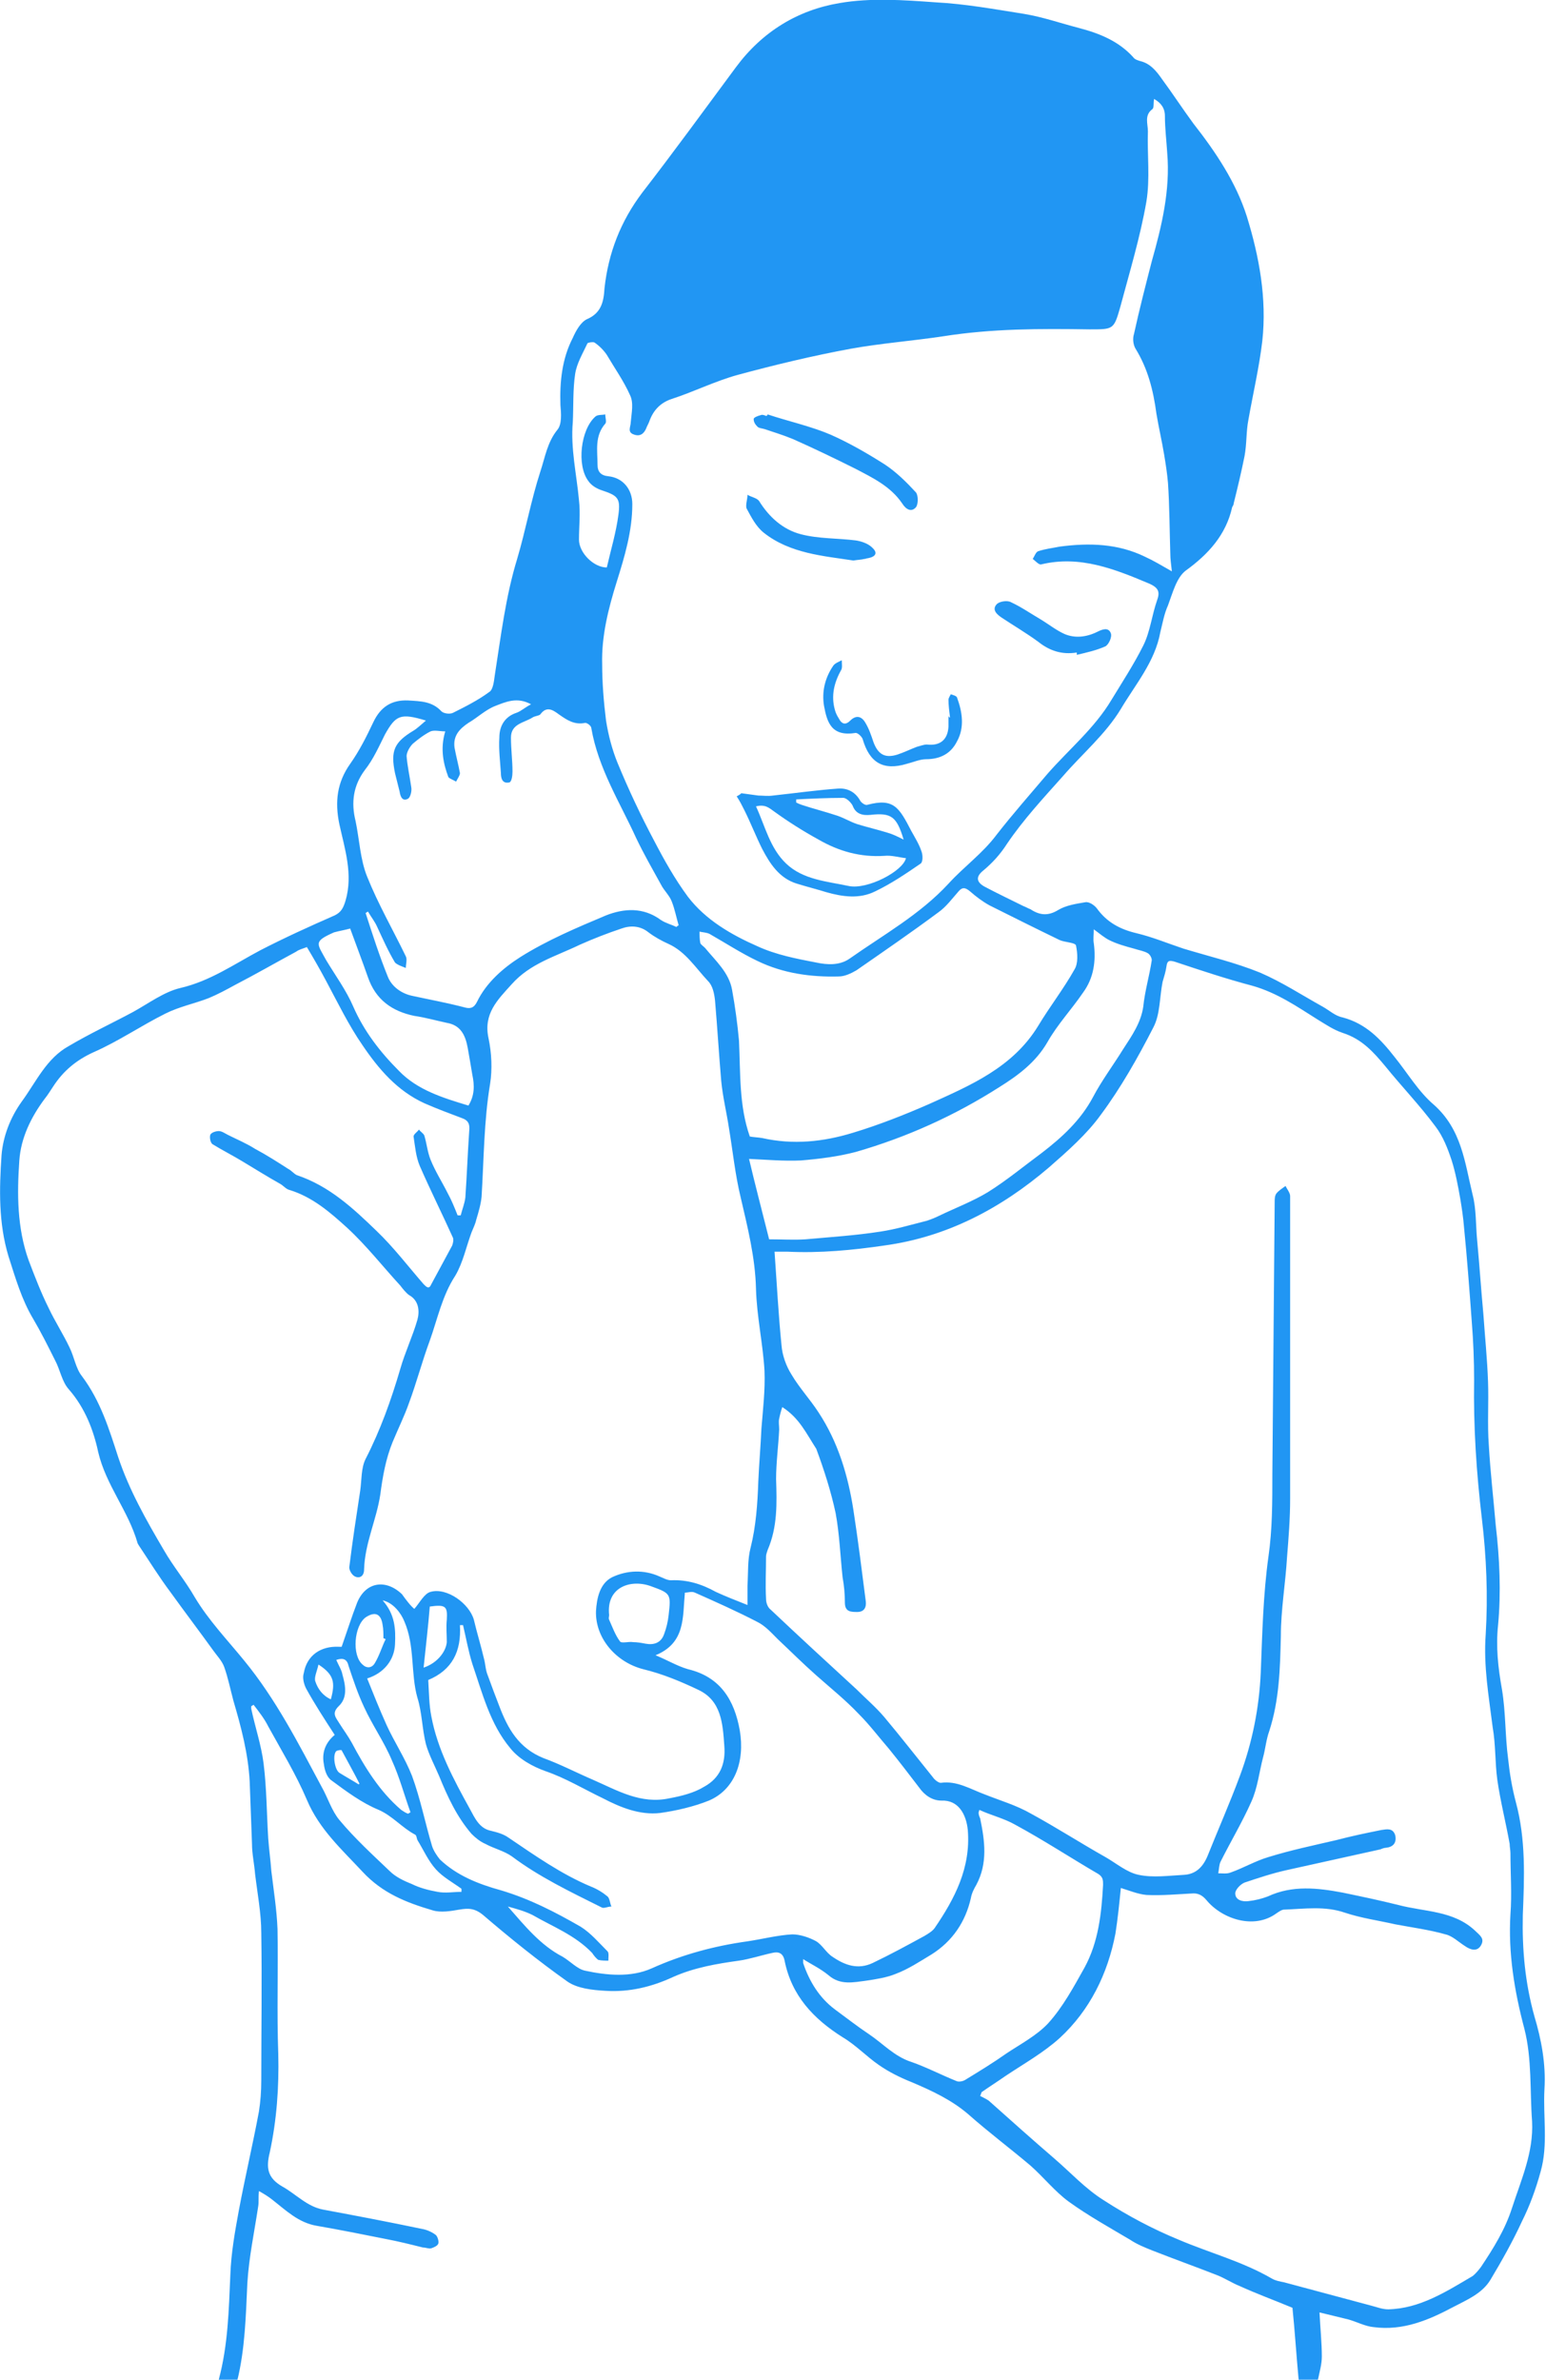<?xml version="1.0" encoding="utf-8"?>
<!-- Generator: Adobe Illustrator 19.2.1, SVG Export Plug-In . SVG Version: 6.00 Build 0)  -->
<svg version="1.1" id="Layer_1" xmlns="http://www.w3.org/2000/svg" xmlns:xlink="http://www.w3.org/1999/xlink" x="0px" y="0px"
	 viewBox="0 0 200 307.8" style="enable-background:new 0 0 200 307.8;" xml:space="preserve">
<style type="text/css">
	.st0{fill:#2196F3;}
</style>
<g id="elbow-pain-lady">
	<path class="st0" d="M28.3,307.8c1.2-4.5,1.3-9,1.5-13.6c0.1-2.8,0.6-5.6,1.1-8.3c0.8-4.3,1.8-8.5,2.6-12.8c0.2-1.3,0.3-2.6,0.3-4
		c0-6.4,0.1-12.7,0-19.1c0-2.5-0.5-5.1-0.8-7.6c-0.1-1.3-0.4-2.6-0.4-3.9c-0.1-2.7-0.2-5.4-0.3-8.1c-0.2-3.6-1.1-7-2.1-10.4
		c-0.4-1.5-0.7-3-1.2-4.4c-0.3-0.8-0.9-1.4-1.4-2.1c-1.8-2.5-3.7-5-5.5-7.5c-1.5-2-2.8-4.1-4.2-6.2c0-0.1-0.1-0.1-0.1-0.2
		c-1.2-4.2-4.1-7.5-5.1-11.8c-0.6-2.8-1.7-5.7-3.8-8.1c-0.9-1-1.1-2.5-1.8-3.8c-0.9-1.8-1.8-3.6-2.8-5.3c-1.5-2.5-2.3-5.3-3.2-8.1
		c-1.3-4.3-1.2-8.7-0.9-13.1c0.2-2.4,1.1-4.8,2.6-6.9c1.9-2.6,3.2-5.6,6.1-7.2c2.7-1.6,5.5-2.9,8.3-4.4c2-1.1,4-2.6,6.1-3.1
		c3.9-0.9,7-3.1,10.4-4.9c3.1-1.6,6.4-3.1,9.6-4.5c0.8-0.4,1.1-0.9,1.4-1.9c1-3.4-0.1-6.7-0.8-9.9c-0.6-2.9-0.3-5.4,1.4-7.8
		c1.2-1.7,2.1-3.5,3-5.4c0.9-1.9,2.3-2.9,4.5-2.8c1.6,0.1,3.1,0.1,4.3,1.4c0.3,0.3,1.1,0.4,1.5,0.2c1.6-0.8,3.2-1.6,4.7-2.7
		c0.5-0.3,0.6-1.4,0.7-2.1c0.8-5.1,1.4-10.2,2.9-15.1c1.1-3.7,1.8-7.6,3-11.3c0.6-1.8,0.9-3.8,2.2-5.4c0.6-0.7,0.5-2.1,0.4-3.2
		c-0.1-3,0.2-6,1.6-8.7c0.4-0.9,1-2,1.8-2.4c1.9-0.8,2.2-2.3,2.3-4c0.5-4.6,2.1-8.7,4.9-12.4c4.1-5.3,8.1-10.8,12.1-16.2
		c3.4-4.6,8-7.4,13.4-8.3c4-0.7,8.3-0.4,12.4-0.1c3.9,0.2,7.7,0.9,11.5,1.5c2.4,0.4,4.7,1.2,7,1.8c2.7,0.7,5.2,1.7,7.1,3.8
		c0.2,0.3,0.6,0.4,0.9,0.5c1.3,0.3,2.1,1.3,2.8,2.3c1.4,1.9,2.7,3.9,4.1,5.8c2.9,3.7,5.5,7.6,6.9,12c1.6,5.2,2.6,10.6,2,16.1
		c-0.4,3.4-1.2,6.8-1.8,10.2c-0.3,1.5-0.2,3.1-0.5,4.7c-0.4,2-0.9,4.1-1.4,6.1c0,0.2-0.1,0.3-0.2,0.5c-0.8,3.6-3.1,6.1-6,8.2
		c-1.2,0.9-1.7,2.9-2.3,4.5c-0.5,1.1-0.7,2.3-1,3.5c-0.7,3.8-3.2,6.7-5.1,9.9c-2,3.3-5,5.8-7.5,8.7c-2.5,2.8-5.1,5.6-7.2,8.7
		c-0.9,1.4-1.9,2.5-3.1,3.5c-1,0.8-0.9,1.5,0.2,2.1c1.7,0.9,3.4,1.7,5,2.5c0.3,0.1,0.6,0.3,0.9,0.4c1.2,0.8,2.3,0.9,3.6,0.1
		c1-0.6,2.3-0.8,3.5-1c0.5-0.1,1.2,0.4,1.5,0.8c1.3,1.8,3,2.7,5.1,3.2c2.1,0.5,4,1.3,6.1,2c3.3,1,6.7,1.8,9.9,3.1
		c2.8,1.2,5.4,2.9,8.1,4.4c0.9,0.5,1.6,1.2,2.6,1.4c3,0.8,4.9,2.8,6.7,5.1c1.7,2.1,3.1,4.5,5.1,6.2c3.6,3.2,4,7.5,5,11.6
		c0.5,1.9,0.4,4,0.6,6c0.3,3.2,0.5,6.3,0.8,9.5c0.2,2.9,0.5,5.8,0.6,8.7c0.1,2.7-0.1,5.5,0.1,8.2c0.2,3.5,0.6,6.9,0.9,10.4
		c0.5,4.3,0.7,8.6,0.3,12.9c-0.3,2.8,0,5.5,0.5,8.3c0.5,3,0.4,6,0.8,9c0.2,1.9,0.5,3.7,1,5.6c1.3,4.8,1.1,9.7,0.9,14.6
		c-0.1,4.5,0.3,8.8,1.5,13.1c0.9,3,1.5,6.2,1.3,9.4c-0.2,3.6,0.5,7.2-0.5,10.7c-0.6,2.2-1.4,4.4-2.4,6.4c-1.2,2.6-2.6,5.1-4.1,7.6
		c-1.1,1.8-3.1,2.6-4.8,3.5c-3.2,1.7-6.5,3.1-10.3,2.6c-1.1-0.1-2.2-0.7-3.3-1c-1.2-0.3-2.5-0.6-3.7-0.9c0.1,2.1,0.3,3.9,0.3,5.7
		c0,1-0.3,2-0.5,3c-0.8,0-1.7,0-2.5,0c-0.3-3.2-0.5-6.4-0.8-9.3c-2.4-1-4.6-1.8-6.8-2.8c-1-0.4-1.9-1-2.9-1.4
		c-2.8-1.1-5.6-2.1-8.4-3.2c-1-0.4-2-0.8-2.9-1.4c-2.7-1.6-5.4-3.1-7.9-4.9c-1.8-1.3-3.3-3.2-5-4.7c-2.6-2.2-5.4-4.3-8-6.6
		c-2.2-1.9-4.8-3.1-7.4-4.2c-1.5-0.6-2.9-1.3-4.2-2.2c-1.6-1.1-3-2.6-4.7-3.6c-3.8-2.4-6.6-5.4-7.5-9.9c-0.2-1-0.8-1.2-1.6-1
		c-1.4,0.3-2.9,0.8-4.3,1c-2.9,0.4-5.8,0.9-8.5,2.1c-2.8,1.3-5.7,2-8.8,1.8c-1.7-0.1-3.6-0.3-4.9-1.2c-3.8-2.7-7.4-5.6-10.9-8.6
		c-1.1-0.9-1.9-0.9-3.1-0.7c-1.1,0.2-2.4,0.4-3.4,0.1c-3.4-1-6.5-2.2-9.1-5c-2.7-2.9-5.6-5.5-7.2-9.3c-1.4-3.3-3.3-6.4-5-9.5
		c-0.5-1-1.2-1.9-1.9-2.8c-0.1,0.1-0.2,0.1-0.3,0.2c0,0.1,0,0.2,0,0.3c0.5,2.4,1.3,4.7,1.6,7.1c0.4,3.2,0.4,6.5,0.6,9.7
		c0.1,1.4,0.3,2.8,0.4,4.2c0.3,2.5,0.7,5,0.8,7.5c0.1,5.4-0.1,10.8,0.1,16.2c0.1,4.3-0.2,8.5-1.1,12.7c-0.5,2-0.3,3.3,1.6,4.4
		c1.8,1,3.2,2.6,5.3,3c4.3,0.8,8.5,1.6,12.8,2.5c0.6,0.1,1.3,0.4,1.8,0.8c0.2,0.2,0.4,0.8,0.3,1.1c-0.1,0.3-0.6,0.5-0.9,0.6
		c-0.3,0.1-0.7-0.1-1.1-0.1c-1.6-0.4-3.2-0.8-4.8-1.1c-3-0.6-6-1.2-8.9-1.7c-2.4-0.4-4-2-5.8-3.4c-0.5-0.4-1-0.7-1.7-1.1
		c-0.1,0.9,0,1.4-0.1,2c-0.5,3.3-1.2,6.6-1.4,9.9c-0.2,4.3-0.3,8.5-1.3,12.6C30,307.8,29.2,307.8,28.3,307.8z M101.2,182
		c-0.2,0.6-0.3,1-0.4,1.5c-0.1,0.4,0,0.9,0,1.4c-0.1,2.1-0.4,4.3-0.4,6.4c0.1,3.1,0.2,6.2-1.1,9.2c-0.1,0.3-0.2,0.6-0.2,0.8
		c0,1.8-0.1,3.7,0,5.5c0,0.5,0.2,1.1,0.6,1.4c3.7,3.5,7.4,6.9,11.1,10.3c1.2,1.2,2.5,2.3,3.6,3.6c2.1,2.5,4.2,5.2,6.3,7.8
		c0.2,0.3,0.7,0.7,1,0.7c2.1-0.3,3.8,0.8,5.7,1.5c2,0.8,4.1,1.4,6,2.5c3.3,1.8,6.4,3.8,9.6,5.6c1.4,0.8,2.8,2,4.3,2.3
		c1.9,0.4,3.9,0.1,5.9,0c1.5-0.1,2.4-1,3-2.4c1.4-3.5,2.9-6.9,4.2-10.4c1.6-4.3,2.5-8.8,2.7-13.4c0.2-5,0.3-10,1-15
		c0.5-3.5,0.5-7,0.5-10.6c0.1-11.7,0.2-23.5,0.3-35.2c0-0.4,0-0.8,0.2-1.1c0.3-0.4,0.8-0.7,1.2-1c0.2,0.4,0.6,0.9,0.6,1.3
		c0,4.1,0,8.1,0,12.2c0,9,0,18,0,27c0,2.5-0.2,5-0.4,7.5c-0.2,3.4-0.8,6.8-0.8,10.2c-0.1,4.2-0.2,8.3-1.5,12.3
		c-0.4,1.1-0.5,2.3-0.8,3.4c-0.5,1.9-0.7,3.9-1.5,5.7c-1.2,2.7-2.7,5.2-4,7.8c-0.2,0.4-0.2,1-0.3,1.5c0.5,0,1.1,0.1,1.6-0.1
		c1.7-0.6,3.2-1.5,4.9-2c2.9-0.9,5.8-1.5,8.8-2.2c1.9-0.5,3.8-0.9,5.8-1.3c0.7-0.1,1.5-0.3,1.8,0.7c0.2,1-0.3,1.5-1.2,1.6
		c-0.2,0-0.5,0.1-0.7,0.2c-4.1,0.9-8.1,1.8-12.2,2.7c-1.8,0.4-3.6,1-5.4,1.6c-0.5,0.2-1.2,0.9-1.2,1.4c0,0.9,1,1.1,1.7,1
		c0.9-0.1,1.7-0.3,2.5-0.6c3.2-1.5,6.5-1.1,9.7-0.5c2.4,0.5,4.8,1,7.2,1.6c3.4,0.9,7.1,0.7,9.9,3.3c0.6,0.6,1.3,1,0.8,1.9
		c-0.5,0.9-1.4,0.6-2.1,0.1c-0.8-0.5-1.6-1.3-2.5-1.5c-2.1-0.6-4.4-0.9-6.5-1.3c-2.2-0.5-4.4-0.8-6.5-1.5c-2.6-0.9-5.2-0.5-7.9-0.4
		c-0.3,0-0.7,0.3-1,0.5c-2.9,2.1-7,0.7-9-1.7c-0.5-0.6-1-0.9-1.7-0.9c-2,0.1-4.1,0.3-6.1,0.2c-1.1-0.1-2.3-0.6-3.3-0.9
		c-0.2,2-0.4,4-0.7,5.9c-1,5.2-3.3,9.9-7.2,13.5c-2.1,1.9-4.6,3.3-7,4.9c-1,0.7-2.1,1.4-3.1,2.1c-0.1,0.2-0.1,0.3-0.2,0.5
		c0.4,0.2,0.8,0.4,1.1,0.6c2.8,2.5,5.6,5,8.5,7.5c2.1,1.8,4,3.9,6.4,5.4c3.1,2,6.3,3.7,9.7,5.1c4,1.7,8.2,2.8,12,5
		c0.5,0.3,1.1,0.4,1.6,0.5c3.7,1,7.5,2,11.2,3c0.8,0.2,1.5,0.5,2.3,0.5c4.1-0.1,7.5-2.3,10.9-4.3c0.4-0.3,0.8-0.8,1.1-1.2
		c1.6-2.4,3.1-4.8,4-7.6c1.2-3.7,2.8-7.2,2.6-11.2c-0.3-4,0-8.1-1-12c-1.3-4.9-2.1-9.8-1.8-14.8c0.2-2.6,0-5.3,0-7.9
		c0-0.4-0.1-0.8-0.1-1.2c-0.5-2.8-1.2-5.5-1.6-8.3c-0.3-2.2-0.2-4.5-0.6-6.8c-0.5-4-1.2-7.9-0.9-12c0.3-5,0.1-10-0.5-15
		c-0.7-5.9-1.1-11.9-1-17.9c0-2.5-0.1-5-0.3-7.5c-0.3-4.1-0.6-8.2-1-12.2c-0.1-1.3-0.3-2.6-0.5-3.8c-0.3-1.7-0.6-3.3-1.1-4.9
		c-0.5-1.5-1.1-3.1-2.1-4.4c-2-2.7-4.4-5.2-6.5-7.8c-1.5-1.8-3-3.5-5.5-4.3c-1.2-0.4-2.2-1.1-3.2-1.7c-2.7-1.7-5.3-3.5-8.5-4.4
		c-3.4-0.9-6.7-2-10-3.1c-0.7-0.2-1-0.2-1.1,0.6c-0.1,0.7-0.3,1.3-0.5,2c-0.4,2-0.3,4.2-1.2,5.9c-2,3.9-4.2,7.8-6.8,11.3
		c-1.8,2.5-4.3,4.7-6.7,6.8c-6.2,5.3-13.2,9-21.3,10.1c-4.1,0.6-8.3,1-12.5,0.8c-0.5,0-1,0-1.7,0c0.3,4.2,0.5,8.1,0.9,12.1
		c0.1,1.3,0.6,2.7,1.3,3.8c1,1.7,2.4,3.2,3.5,4.9c2.5,3.8,3.8,8.1,4.5,12.6c0.6,3.9,1.1,7.9,1.6,11.8c0.1,0.8-0.2,1.4-1.1,1.4
		c-0.8,0-1.6,0-1.6-1.2c0-1.1-0.1-2.2-0.3-3.3c-0.3-2.8-0.4-5.6-0.9-8.3c-0.6-2.8-1.5-5.6-2.5-8.3
		C104.3,185.4,103.4,183.4,101.2,182z M53.6,208.1c0.7-0.8,1.3-2,2.1-2.2c2.1-0.6,5,1.5,5.6,3.6c0.4,1.7,0.9,3.3,1.3,5
		c0.2,0.7,0.2,1.5,0.5,2.2c0.5,1.4,1,2.7,1.5,4c1.1,2.9,2.5,5.4,5.7,6.7c2.2,0.8,4.3,1.9,6.4,2.8c3.2,1.4,6.2,3.2,9.9,2.4
		c1.6-0.3,3.2-0.7,4.5-1.5c2-1.1,2.8-2.9,2.6-5.3c-0.2-2.9-0.4-5.8-3.3-7.2c-2.3-1.1-4.7-2.1-7.2-2.7c-3.5-0.9-6.2-4-6.1-7.5
		c0.1-1.7,0.5-3.6,2.1-4.4c1.9-0.9,4.1-1,6.1-0.1c0.5,0.2,1,0.5,1.5,0.5c2.1-0.1,4,0.5,5.8,1.5c1.3,0.6,2.6,1.1,4.1,1.7
		c0-1,0-1.7,0-2.5c0.1-1.7,0-3.4,0.4-4.9c0.7-2.8,0.9-5.7,1-8.6c0.1-2.3,0.3-4.5,0.4-6.8c0.2-2.5,0.5-5,0.4-7.5
		c-0.2-3.5-1-7-1.1-10.6c-0.1-4.1-1.1-8-2-11.9c-0.7-2.9-1-5.9-1.5-8.9c-0.3-2-0.8-4-1-6.1c-0.3-3.5-0.5-6.9-0.8-10.4
		c-0.1-0.9-0.3-1.9-0.9-2.5c-1.6-1.7-2.9-3.8-5.1-4.8c-0.9-0.4-1.8-0.9-2.6-1.5c-1.1-0.9-2.4-0.9-3.5-0.5c-1.8,0.6-3.6,1.3-5.4,2.1
		c-3.1,1.5-6.4,2.4-8.8,5.1c-1.8,2-3.7,3.8-3,7c0.4,1.9,0.5,4,0.2,5.9c-0.8,4.8-0.8,9.7-1.1,14.6c-0.1,1-0.4,2-0.7,3
		c-0.1,0.5-0.4,1.1-0.6,1.6c-0.7,1.9-1.1,3.9-2.1,5.6c-1.7,2.6-2.3,5.6-3.3,8.4c-1,2.7-1.7,5.4-2.7,8.1c-0.6,1.7-1.4,3.3-2.1,5
		c-0.9,2.2-1.3,4.5-1.6,6.8c-0.5,3.3-2,6.3-2.1,9.7c0,0.9-0.6,1.2-1.2,0.9c-0.4-0.2-0.8-0.9-0.7-1.3c0.4-3.3,0.9-6.5,1.4-9.8
		c0.2-1.4,0.1-2.9,0.7-4.1c1.9-3.7,3.3-7.6,4.5-11.7c0.6-2.1,1.6-4.2,2.2-6.3c0.3-1.1,0.2-2.5-1.1-3.2c-0.4-0.3-0.8-0.8-1.1-1.2
		c-2.3-2.5-4.4-5.2-6.9-7.5c-2.2-2-4.5-4-7.5-4.9c-0.4-0.1-0.8-0.6-1.2-0.8c-1.6-0.9-3.2-1.9-4.7-2.8c-1.3-0.8-2.7-1.5-4-2.3
		c-0.3-0.2-0.4-0.9-0.3-1.2c0.1-0.3,0.7-0.5,1.1-0.5c0.4,0,0.8,0.3,1.2,0.5c1.2,0.6,2.4,1.1,3.5,1.8c1.5,0.8,2.9,1.7,4.3,2.6
		c0.4,0.2,0.7,0.6,1.1,0.8c4.2,1.4,7.3,4.3,10.3,7.2c2.2,2.1,4.1,4.6,6.1,6.9c0.4,0.4,0.7,0.7,1,0c0.9-1.7,1.8-3.3,2.7-5
		c0.1-0.3,0.2-0.7,0.1-1c-1.4-3.1-2.9-6.1-4.3-9.3c-0.5-1.2-0.6-2.5-0.8-3.8c0-0.3,0.5-0.6,0.7-0.9c0.2,0.3,0.6,0.5,0.7,0.8
		c0.3,1,0.4,2.1,0.8,3.1c0.6,1.5,1.5,2.9,2.2,4.3c0.5,0.9,0.9,1.9,1.3,2.9c0.1,0,0.3,0,0.4,0c0.2-0.8,0.5-1.5,0.6-2.3
		c0.2-2.9,0.3-5.7,0.5-8.6c0.1-0.9-0.1-1.4-1-1.7c-1.6-0.6-3.2-1.2-4.8-1.9c-3.5-1.6-5.9-4.4-8-7.5c-1.8-2.6-3.2-5.5-4.7-8.3
		c-0.8-1.5-1.6-2.9-2.5-4.4c-0.5,0.2-1,0.3-1.4,0.6c-2.6,1.4-5.2,2.9-7.9,4.3c-1.1,0.6-2.2,1.2-3.4,1.7c-1.8,0.7-3.8,1.1-5.6,2
		c-3.2,1.6-6.1,3.6-9.3,5c-2.2,1-3.9,2.4-5.2,4.4c-0.4,0.6-0.7,1.1-1.1,1.6c-1.8,2.4-3.1,5.1-3.3,8c-0.3,4.3-0.3,8.7,1.2,12.9
		c0.8,2.1,1.6,4.2,2.6,6.2c0.8,1.7,1.9,3.4,2.7,5.1c0.6,1.2,0.8,2.7,1.6,3.7c2.4,3.2,3.5,6.8,4.7,10.5c1.4,4.2,3.6,8.1,5.9,12
		c1.2,2.1,2.8,4,4,6.1c1.8,3,4.2,5.5,6.4,8.2c4.1,5,7,10.7,10,16.3c0.8,1.4,1.3,3.1,2.3,4.3c2,2.4,4.3,4.5,6.5,6.6
		c0.8,0.8,1.9,1.3,2.9,1.7c1,0.5,2.2,0.8,3.3,1c1,0.2,2.1,0,3.1,0c0-0.1,0-0.3,0-0.4c-1.1-0.8-2.4-1.5-3.3-2.5
		c-1-1.1-1.6-2.5-2.4-3.8c-0.1-0.2-0.1-0.6-0.3-0.7c-1.7-0.9-2.9-2.4-4.7-3.2c-2.2-0.9-4.2-2.4-6.1-3.8c-0.6-0.4-0.9-1.3-1-2.1
		c-0.3-1.5,0.2-2.8,1.4-3.8c-1.3-2-2.6-4-3.7-6c-0.3-0.6-0.5-1.4-0.3-2c0.4-2.3,2.2-3.5,4.5-3.4c0.2,0,0.5,0,0.4,0
		c0.7-2,1.3-3.9,2-5.7c1.1-2.7,3.7-3.1,5.8-1.1C52.5,206.9,53.1,207.7,53.6,208.1z M78.5,73.4c0.5-2.2,1.2-4.5,1.5-6.8
		c0.3-2.2-0.1-2.5-2.2-3.2c-0.6-0.2-1.3-0.6-1.7-1.2c-1.5-2-1-6.6,0.9-8.3c0.3-0.3,0.9-0.2,1.3-0.3c0,0.4,0.2,1,0,1.2
		c-1.4,1.6-1,3.5-1,5.3c0,0.9,0.4,1.4,1.4,1.5c1.9,0.2,3.1,1.7,3.1,3.6c0,3.5-1,6.8-2,10c-1.1,3.5-2,7.1-1.9,10.7
		c0,2.4,0.2,4.9,0.5,7.3c0.3,1.9,0.8,3.8,1.5,5.5c1.4,3.4,3,6.8,4.7,10c1.3,2.5,2.7,5,4.4,7.3c2.3,3,5.6,4.9,9,6.4
		c2.4,1.1,5,1.6,7.6,2.1c1.4,0.3,3,0.4,4.3-0.5c4.4-3.1,9.1-5.7,12.8-9.7c2-2.2,4.4-3.9,6.2-6.3c2.1-2.7,4.4-5.3,6.6-7.9
		c2.8-3.2,6.1-5.9,8.3-9.6c1.4-2.3,2.9-4.6,4.1-7c0.9-1.8,1.1-3.9,1.8-5.9c0.4-1.1,0.1-1.6-1-2.1c-4.5-1.9-9-3.7-14-2.5
		c-0.3,0.1-0.8-0.5-1.1-0.7c0.2-0.3,0.4-0.9,0.7-1c0.9-0.3,1.8-0.4,2.8-0.6c3.8-0.5,7.5-0.4,11,1.3c1.1,0.5,2.1,1.1,3.5,1.9
		c-0.1-0.9-0.2-1.6-0.2-2.2c-0.1-3.1-0.1-6.2-0.3-9.2c-0.1-1.2-0.3-2.5-0.5-3.7c-0.3-1.8-0.7-3.5-1-5.3c-0.4-3-1.1-5.8-2.7-8.4
		c-0.3-0.5-0.4-1.3-0.2-1.9c0.7-3.2,1.5-6.3,2.3-9.4c1.3-4.6,2.4-9.2,2-14c-0.1-1.6-0.3-3.2-0.3-4.8c0-1-0.5-1.7-1.4-2.2
		c-0.1,0.5,0,1.1-0.2,1.3c-1.1,0.8-0.6,1.9-0.6,2.9c-0.1,3,0.3,6.1-0.2,9.1c-0.8,4.6-2.2,9.2-3.4,13.7c-0.8,2.8-0.9,2.8-3.8,2.8
		c-0.1,0-0.2,0-0.2,0c-6.3-0.1-12.6-0.1-18.9,0.9c-4,0.6-8,0.9-11.9,1.6c-4.9,0.9-9.9,2.1-14.7,3.4c-2.9,0.8-5.7,2.2-8.5,3.1
		c-1.5,0.5-2.4,1.5-2.9,2.9c-0.1,0.3-0.3,0.6-0.4,0.9c-0.3,0.7-0.8,1.1-1.6,0.8c-0.9-0.3-0.4-1-0.4-1.6c0.1-1.2,0.4-2.5-0.1-3.5
		c-0.8-1.8-2-3.5-3-5.2c-0.4-0.6-1-1.2-1.6-1.6c-0.2-0.1-0.8,0-0.9,0.1c-0.6,1.3-1.4,2.6-1.6,4c-0.3,2-0.2,4.1-0.3,6.2
		c-0.3,3.4,0.5,6.8,0.8,10.1c0.2,1.7,0,3.4,0,5.1C74.9,71.5,76.8,73.4,78.5,73.4z M55.4,217.3c0.1,1.6,0.1,3.2,0.4,4.7
		c0.8,4.3,2.9,8.2,5,12c0.6,1.1,1.2,2.5,2.7,2.8c0.8,0.2,1.6,0.4,2.3,0.9c3.4,2.3,6.8,4.7,10.6,6.3c0.8,0.3,1.6,0.8,2.2,1.3
		c0.3,0.3,0.3,0.9,0.5,1.3c-0.5,0-1,0.3-1.3,0.1c-4-2-8-3.9-11.6-6.6c-1-0.7-2.3-1-3.4-1.6c-0.7-0.3-1.3-0.8-1.8-1.3
		c-1.9-2.2-3.1-4.8-4.2-7.5c-0.6-1.4-1.3-2.7-1.7-4.1c-0.5-2-0.5-4.1-1.1-6c-0.9-3.2-0.3-6.7-1.7-9.9c-0.4-1-1.4-2.4-2.8-2.7
		c1.6,1.8,1.7,3.7,1.6,5.7c-0.1,2-1.4,3.7-3.6,4.4c0.8,2,1.6,4,2.5,6c1,2.2,2.4,4.3,3.3,6.6c1.1,3,1.7,6.1,2.6,9.1
		c0.2,0.6,0.6,1.2,1,1.7c2.2,2.1,5,3.2,7.9,4c3.7,1.1,7,2.8,10.3,4.7c1.3,0.8,2.4,2.1,3.5,3.2c0.2,0.2,0.1,0.8,0.1,1.2
		c-0.4,0-0.9,0-1.3-0.1c-0.3-0.2-0.6-0.6-0.8-0.9c-2.2-2.3-5.1-3.4-7.7-4.9c-1-0.5-2.1-0.8-3.2-1.1c2.2,2.5,4.2,5,7.1,6.5
		c1,0.6,1.9,1.6,2.9,1.8c2.8,0.6,5.9,0.9,8.6-0.3c4-1.8,8.1-2.9,12.4-3.5c2-0.3,3.9-0.8,5.8-0.9c1,0,2.2,0.4,3.1,0.9
		c0.8,0.5,1.3,1.5,2.1,2c1.6,1.1,3.3,1.7,5.2,0.8c2.3-1.1,4.5-2.3,6.7-3.5c0.5-0.3,1-0.6,1.3-1c2.6-3.8,4.7-7.8,4.3-12.7
		c-0.2-2-1.2-3.9-3.4-3.8c-1.2,0-2.2-0.7-2.9-1.7c-1.3-1.7-2.6-3.4-3.9-5c-1.3-1.5-2.5-3.1-3.9-4.5c-1.7-1.8-3.7-3.4-5.5-5
		c-1.7-1.5-3.3-3.1-5-4.7c-0.8-0.8-1.6-1.7-2.6-2.2c-2.7-1.4-5.4-2.6-8.1-3.8c-0.4-0.2-0.9,0-1.3,0c-0.3,3.2,0.1,6.5-3.8,8.1
		c1.5,0.6,2.8,1.4,4.2,1.8c4.2,1,6,4,6.7,7.9c0.7,4.1-0.7,7.7-4,9.1c-2,0.8-4.2,1.3-6.3,1.6c-2.6,0.3-5.1-0.7-7.4-1.9
		c-2.5-1.2-4.8-2.6-7.4-3.5c-1.7-0.6-3.5-1.6-4.6-3c-2.6-3.1-3.6-7.1-4.9-10.9c-0.5-1.6-0.8-3.3-1.2-5c-0.1,0-0.2,0-0.4,0
		C59.7,213.6,58.5,216,55.4,217.3z M57.6,94.6c-0.7,0-1.4-0.2-1.9,0c-0.8,0.4-1.6,1-2.3,1.6c-0.4,0.4-0.8,1.1-0.8,1.6
		c0.1,1.3,0.4,2.6,0.6,4c0.1,0.5-0.1,1.3-0.4,1.5c-0.7,0.4-1-0.2-1.1-0.9c-0.2-0.8-0.4-1.6-0.6-2.4c-0.6-2.9-0.1-4,2.4-5.5
		c0.5-0.3,1-0.8,1.6-1.3c-3.3-1-3.9-0.7-5.3,1.8c-0.8,1.6-1.5,3.2-2.6,4.6c-1.5,2-1.8,4.2-1.2,6.6c0.5,2.4,0.6,5,1.5,7.2
		c1.4,3.5,3.3,6.8,5,10.3c0.2,0.4,0,1,0,1.5c-0.5-0.2-1.1-0.4-1.4-0.7c-0.9-1.5-1.6-3.1-2.3-4.6c-0.3-0.7-0.8-1.3-1.2-2
		c-0.1,0.1-0.2,0.1-0.3,0.2c0.9,2.8,1.8,5.6,2.9,8.3c0.5,1.2,1.7,2.1,3.1,2.4c2.3,0.5,4.5,0.9,6.8,1.5c0.7,0.2,1.2,0.1,1.6-0.7
		c1.2-2.5,3.4-4.4,5.6-5.8c3.5-2.2,7.3-3.8,11.1-5.4c2.3-0.9,4.8-1.1,7.1,0.6c0.6,0.4,1.4,0.6,2,0.9c0.1-0.1,0.2-0.2,0.3-0.2
		c-0.3-1-0.5-2.1-0.9-3.1c-0.3-0.8-1-1.4-1.4-2.2c-1.1-2-2.2-3.9-3.2-6c-2.1-4.6-4.9-9-5.8-14.2c0-0.3-0.5-0.7-0.8-0.7
		c-1.4,0.3-2.4-0.4-3.4-1.1c-0.8-0.6-1.6-1.1-2.4,0c-0.2,0.2-0.7,0.2-1,0.4c-1.1,0.7-2.8,0.8-2.8,2.6c0,1.5,0.2,3,0.2,4.4
		c0,0.5-0.1,1.3-0.4,1.4c-0.9,0.2-1.1-0.5-1.1-1.2c-0.1-1.5-0.3-3.1-0.2-4.6c0-1.5,0.7-2.7,2.2-3.2c0.6-0.2,1.1-0.7,1.9-1.1
		c-1.8-1-3.3-0.3-4.6,0.2c-1.3,0.5-2.3,1.5-3.5,2.2c-1.2,0.8-2,1.7-1.8,3.2c0.2,1.1,0.5,2.2,0.7,3.3c0,0.3-0.3,0.7-0.5,1.1
		c-0.3-0.2-0.9-0.4-1-0.6C57.4,98.9,56.9,96.9,57.6,94.6z M97,147c0.5,0.1,1,0.1,1.6,0.2c4,0.9,7.9,0.5,11.8-0.7
		c3.3-1,6.6-2.3,9.8-3.7c5.3-2.4,10.8-4.7,14.1-10.1c1.5-2.5,3.3-4.8,4.7-7.3c0.5-0.8,0.4-2.1,0.2-3.1c-0.1-0.4-1.4-0.4-2.1-0.7
		c-3.1-1.5-6.1-3-9.1-4.5c-0.9-0.5-1.7-1.1-2.5-1.8c-0.6-0.5-1-0.6-1.5,0c-0.8,0.9-1.6,2-2.6,2.7c-3.5,2.6-7,5-10.6,7.5
		c-0.7,0.4-1.5,0.8-2.3,0.8c-3.6,0.1-7.2-0.4-10.5-2c-2.1-1-4.1-2.3-6.2-3.5c-0.4-0.2-0.9-0.2-1.3-0.3c0,0.5,0,1,0.1,1.5
		c0.1,0.2,0.4,0.4,0.6,0.6c1.4,1.7,3.1,3.2,3.5,5.4c0.4,2.2,0.7,4.4,0.9,6.6C95.8,138.9,95.6,143,97,147z M141.5,120.2
		c0,0.7-0.1,1.3,0,1.8c0.3,2.3,0,4.5-1.4,6.4c-1.5,2.2-3.3,4.1-4.6,6.4c-1.5,2.6-3.8,4.3-6.2,5.8c-5.8,3.7-12,6.5-18.6,8.4
		c-2.3,0.6-4.7,0.9-7.1,1.1c-2.2,0.1-4.4-0.1-6.7-0.2c0.8,3.4,1.7,6.8,2.6,10.4c1.7,0,3.2,0.1,4.7,0c3.3-0.3,6.5-0.5,9.7-1
		c2-0.3,4-0.9,6-1.4c0.6-0.2,1.1-0.4,1.7-0.7c2.1-1,4.2-1.8,6.2-3c2.4-1.5,4.7-3.4,7-5.1c2.6-2,5-4.2,6.6-7.2
		c1.1-2.1,2.6-4.1,3.9-6.2c1.1-1.7,2.3-3.4,2.6-5.5c0.2-2,0.8-4,1.1-6c0-0.3-0.2-0.7-0.5-0.9c-0.5-0.3-1.2-0.4-1.8-0.6
		c-1.1-0.3-2.2-0.6-3.2-1.1C142.9,121.3,142.3,120.8,141.5,120.2z M103.9,253.4c0,0.2,0,0.4,0,0.5c0.8,2.4,2.1,4.5,4.1,6
		c1.5,1.1,2.9,2.2,4.4,3.2c1.8,1.2,3.3,2.9,5.5,3.6c2,0.7,3.9,1.7,5.9,2.5c0.3,0.1,0.8,0,1.1-0.2c1.8-1.1,3.6-2.2,5.3-3.4
		c1.8-1.2,3.9-2.3,5.4-3.9c1.9-2.1,3.3-4.7,4.7-7.2c1.8-3.3,2.2-7,2.4-10.7c0-0.6,0-1-0.6-1.4c-3.6-2.1-7.1-4.4-10.8-6.4
		c-1.4-0.8-3.1-1.2-4.6-1.9c-0.1,0.3-0.1,0.3-0.1,0.4c0,0.2,0.1,0.5,0.2,0.7c0.6,2.9,1,5.8-0.5,8.6c-0.3,0.5-0.6,1.1-0.7,1.7
		c-0.7,3.1-2.4,5.6-5.1,7.3c-1.5,0.9-3,1.9-4.6,2.5c-1.2,0.5-2.6,0.7-3.9,0.9c-1.6,0.2-3.3,0.6-4.8-0.7
		C106.1,254.6,105,254.1,103.9,253.4z M60.6,143c0.8-1.3,0.8-2.6,0.5-4c-0.2-1.2-0.4-2.4-0.6-3.5c-0.3-1.6-0.9-2.9-2.7-3.2
		c-1.4-0.3-2.8-0.7-4.2-0.9c-2.9-0.6-5-2.1-6-5c-0.7-2-1.5-4.1-2.3-6.3c-0.7,0.2-1.4,0.3-2.1,0.5c-2.7,1.2-2.2,1.4-1,3.6
		c1.2,2,2.6,3.9,3.5,6c1.4,3.2,3.5,5.9,5.9,8.3C54,141,57.3,142,60.6,143z M43.5,214.7c0.3,0.7,0.7,1.3,0.8,1.9
		c0.4,1.4,0.7,3-0.5,4.1c-0.9,0.9-0.4,1.4,0.1,2.2c0.5,0.8,1.1,1.6,1.6,2.5c1.7,3.2,3.6,6.3,6.4,8.7c0.3,0.2,0.6,0.4,0.9,0.5
		c0.1-0.1,0.2-0.1,0.3-0.2c-0.8-2.2-1.4-4.5-2.4-6.7c-1-2.4-2.5-4.5-3.6-6.9c-0.8-1.7-1.4-3.5-2-5.3
		C44.9,214.6,44.4,214.4,43.5,214.7z M78.8,208.9c0,0.2-0.1,0.4,0,0.6c0.4,0.9,0.8,2,1.4,2.8c0.2,0.3,1.1,0,1.7,0.1
		c0.5,0,1.1,0.1,1.6,0.2c1.1,0.2,2-0.1,2.4-1.2c0.3-0.8,0.5-1.6,0.6-2.5c0.3-2.7,0.3-2.8-2.2-3.7C81.7,204.2,78.4,205.2,78.8,208.9z
		 M49.9,212c-0.1,0-0.2-0.1-0.3-0.1c0-0.6,0-1.2-0.1-1.7c-0.2-1.5-1-1.8-2.2-1c-1.5,1.1-1.8,4.9-0.4,6.1c0.5,0.5,1.2,0.5,1.6-0.2
		C49.1,214.1,49.4,213,49.9,212z M54.8,215.7c1.8-0.6,2.9-2.1,3-3.3c0-1-0.1-1.9,0-2.9c0.1-1.7-0.1-2-2.2-1.7
		C55.4,210.3,55.1,212.8,54.8,215.7z M41.2,215.3c-0.2,0.9-0.6,1.7-0.4,2.2c0.3,0.9,0.9,1.8,2,2.3C43.4,217.6,43.2,216.6,41.2,215.3
		z M46.4,230.8c0,0,0.1-0.1,0.1-0.1c-0.7-1.4-1.5-2.8-2.3-4.3c0-0.1-0.6,0-0.7,0.1c-0.5,0.5-0.2,2.4,0.4,2.8
		C44.7,229.8,45.6,230.3,46.4,230.8z"/>
	<path class="st0" d="M95.9,102.6c0.7,0.1,1.5,0.2,2.2,0.3c0.6,0,1.2,0.1,1.9,0c2.8-0.3,5.6-0.7,8.4-0.9c1.3-0.1,2.3,0.5,2.9,1.6
		c0.2,0.3,0.7,0.6,0.9,0.5c3.4-0.9,4.1,0.3,5.7,3.4c0.5,0.9,1,1.7,1.3,2.6c0.2,0.5,0.2,1.4-0.1,1.6c-1.9,1.3-3.8,2.6-5.9,3.6
		c-2,1-4.2,0.7-6.3,0.1c-1.3-0.4-2.5-0.7-3.8-1.1c-2.3-0.7-3.5-2.6-4.5-4.5c-0.8-1.6-1.5-3.4-2.3-5c-0.3-0.6-0.6-1.2-1-1.8
		C95.7,102.8,95.8,102.7,95.9,102.6z M97.8,104.3c1.2,2.6,1.8,5.4,3.9,7.4c2.2,2.1,5.3,2.3,8.1,2.9c2.4,0.5,7-1.9,7.4-3.6
		c-0.9-0.1-1.9-0.4-2.8-0.3c-3.1,0.2-5.9-0.6-8.5-2.1c-2-1.1-3.9-2.3-5.7-3.6C99.5,104.5,99,104,97.8,104.3z M103,103.4
		c0,0.1,0,0.3,0,0.4c0.2,0.1,0.4,0.2,0.7,0.3c1.5,0.5,3.1,0.9,4.6,1.4c0.9,0.3,1.7,0.8,2.6,1.1c1.3,0.4,2.6,0.7,3.9,1.1
		c0.7,0.2,1.3,0.5,2.1,0.9c-0.9-3-1.6-3.5-4.3-3.2c-1,0.1-1.9-0.1-2.3-1.2c-0.2-0.4-0.8-1-1.2-1C107,103.2,105,103.3,103,103.4z"/>
	<path class="st0" d="M99.3,53.6c2.7,0.9,5.5,1.5,8.1,2.6c2.5,1.1,4.9,2.5,7.1,3.9c1.5,1,2.8,2.3,4,3.6c0.3,0.4,0.3,1.5,0,1.9
		c-0.6,0.7-1.3,0.3-1.8-0.5c-1.5-2.2-3.8-3.3-6.1-4.5c-2.6-1.3-5.3-2.6-8-3.8c-1.2-0.5-2.5-0.9-3.7-1.3c-0.3-0.1-0.7-0.1-0.9-0.3
		c-0.3-0.3-0.5-0.6-0.5-1c0-0.2,0.5-0.4,0.9-0.5c0.2-0.1,0.5,0,0.7,0.1C99.2,53.8,99.3,53.7,99.3,53.6z"/>
	<path class="st0" d="M122.9,92.8c-0.1-0.8-0.2-1.6-0.2-2.3c0-0.2,0.2-0.5,0.3-0.7c0.3,0.1,0.7,0.2,0.8,0.4c0.7,1.9,1,3.9,0,5.7
		c-0.8,1.6-2.2,2.3-4,2.3c-0.8,0-1.7,0.4-2.5,0.6c-3,0.9-4.8-0.1-5.7-3.2c-0.1-0.3-0.6-0.8-0.9-0.8c-3.1,0.5-3.7-1.3-4.1-3.5
		c-0.3-1.8,0.1-3.6,1.2-5.2c0.2-0.3,0.7-0.5,1.1-0.7c0,0.5,0.1,1-0.1,1.3c-0.9,1.6-1.3,3.3-0.8,5.1c0.1,0.4,0.3,0.8,0.5,1.1
		c0.4,0.8,0.9,0.9,1.5,0.3c0.7-0.7,1.4-0.6,1.9,0.2c0.5,0.8,0.8,1.7,1.1,2.6c0.6,1.6,1.5,2.1,3.1,1.6c0.9-0.3,1.7-0.7,2.5-1
		c0.4-0.1,0.9-0.3,1.3-0.3c1.7,0.2,2.7-0.6,2.8-2.3c0-0.5,0-0.9,0-1.4C122.8,92.8,122.8,92.8,122.9,92.8z"/>
	<path class="st0" d="M110.4,72.5c-3.9-0.6-8.2-0.9-11.6-3.6c-1-0.8-1.6-2-2.2-3.1c-0.2-0.4,0.1-1.2,0.1-1.8
		c0.5,0.3,1.2,0.4,1.5,0.8c1.3,2.1,3.1,3.7,5.4,4.3c2.3,0.6,4.7,0.5,7.1,0.8c0.7,0.1,1.6,0.4,2.1,0.9c0.8,0.7,0.5,1.2-0.5,1.4
		c-0.2,0-0.3,0.1-0.5,0.1C111.4,72.4,111,72.4,110.4,72.5z"/>
	<path class="st0" d="M139.3,84.4c-1.9,0.3-3.5-0.2-5-1.4c-1.5-1.1-3.2-2.1-4.7-3.1c-0.6-0.4-1.3-1-0.7-1.7c0.3-0.4,1.4-0.6,1.9-0.3
		c1.3,0.6,2.6,1.5,3.8,2.2c1,0.6,2,1.4,3.1,1.9c1.4,0.6,2.9,0.4,4.3-0.3c0.6-0.3,1.4-0.6,1.7,0.2c0.2,0.5-0.3,1.5-0.7,1.7
		c-1.1,0.5-2.4,0.8-3.7,1.1C139.3,84.6,139.3,84.5,139.3,84.4z"/>
</g>
</svg>
